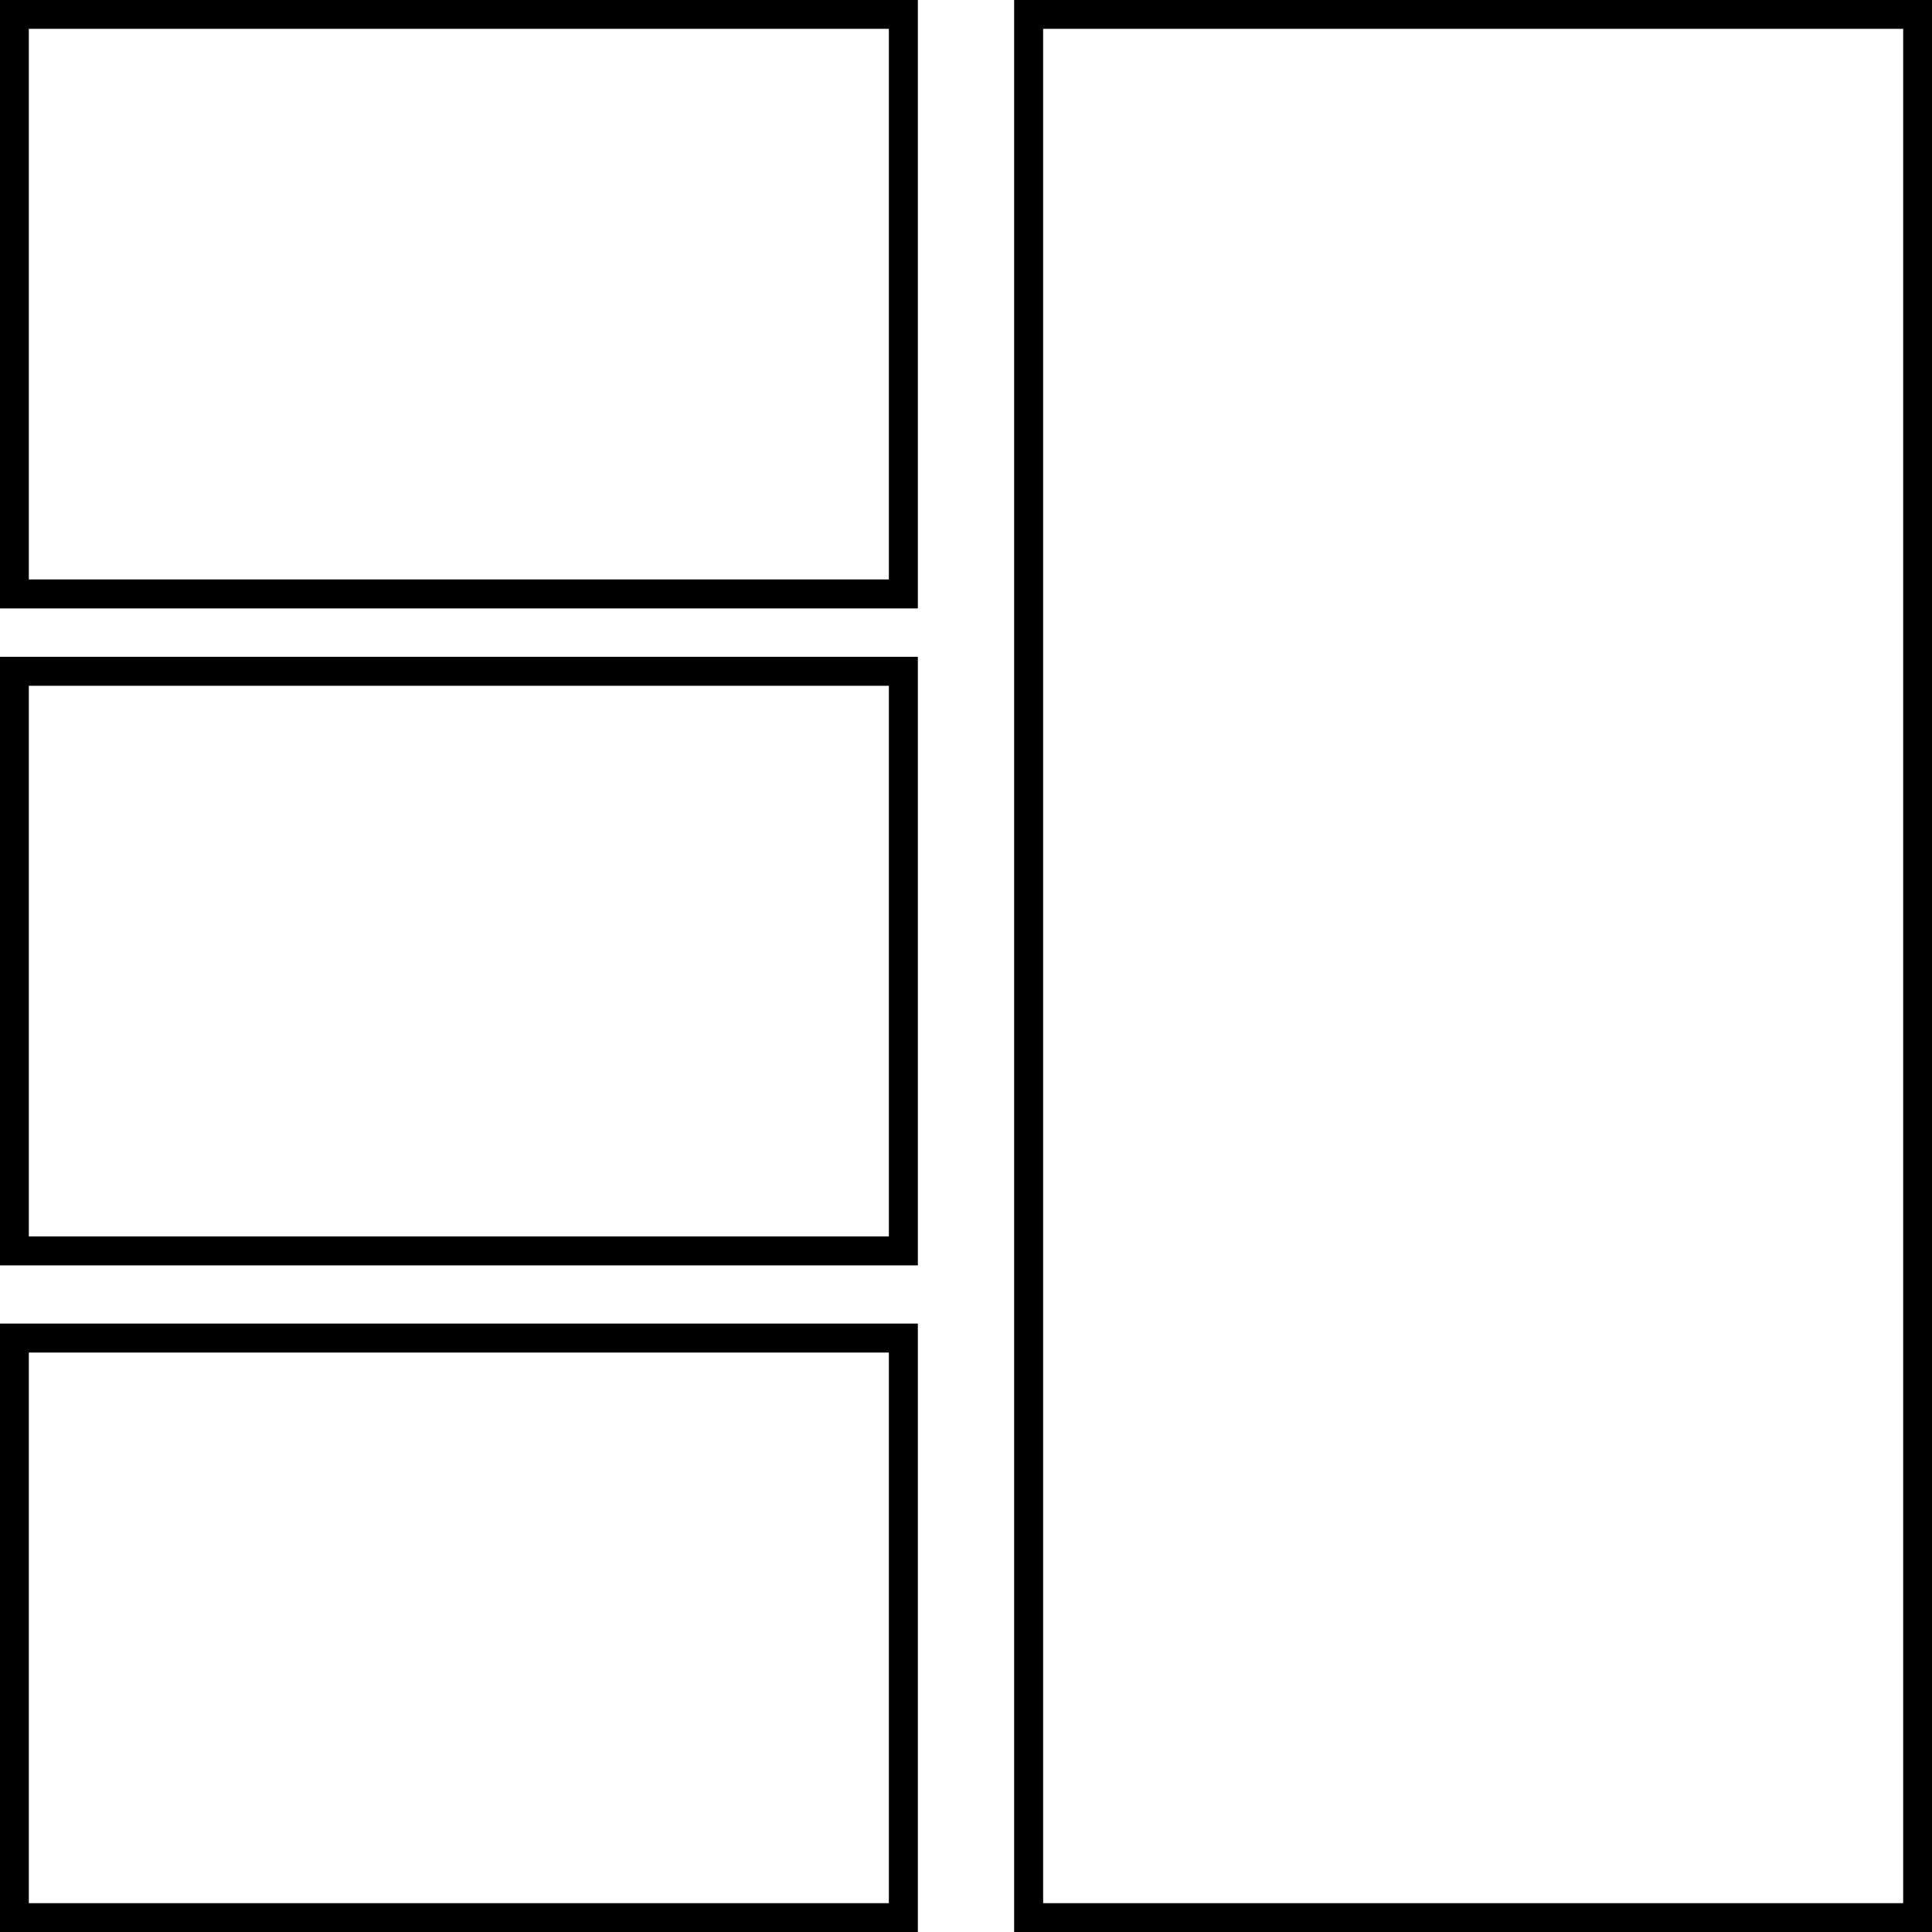 <svg xmlns="http://www.w3.org/2000/svg" xmlns:xlink="http://www.w3.org/1999/xlink" width="20" height="20" version="1.1" viewBox="0 0 20 20"><g id="surface1"><path style="fill:none;stroke-width:3;stroke-linecap:butt;stroke-linejoin:miter;stroke:#000;stroke-opacity:1;stroke-miterlimit:4" d="M -1.516 1.484 L 90.516 1.484 L 90.516 198.516 L -1.516 198.516 Z M -1.516 1.484" transform="matrix(-0.1,0,0,0.1,19.7,0)"/><path style="fill:none;stroke-width:3;stroke-linecap:butt;stroke-linejoin:miter;stroke:#000;stroke-opacity:1;stroke-miterlimit:4" d="M -1.516 1.484 L 90.516 1.484 L 90.516 61.484 L -1.516 61.484 Z M -1.516 1.484" transform="matrix(-0.1,0,0,0.1,9.2,0)"/><path style="fill:none;stroke-width:3;stroke-linecap:butt;stroke-linejoin:miter;stroke:#000;stroke-opacity:1;stroke-miterlimit:4" d="M -1.516 1.492 L 90.516 1.492 L 90.516 61.492 L -1.516 61.492 Z M -1.516 1.492" transform="matrix(-0.1,0,0,0.1,9.2,6.8)"/><path style="fill:none;stroke-width:3;stroke-linecap:butt;stroke-linejoin:miter;stroke:#000;stroke-opacity:1;stroke-miterlimit:4" d="M -1.516 1.516 L 90.516 1.516 L 90.516 61.516 L -1.516 61.516 Z M -1.516 1.516" transform="matrix(-0.1,0,0,0.1,9.2,13.7)"/></g></svg>